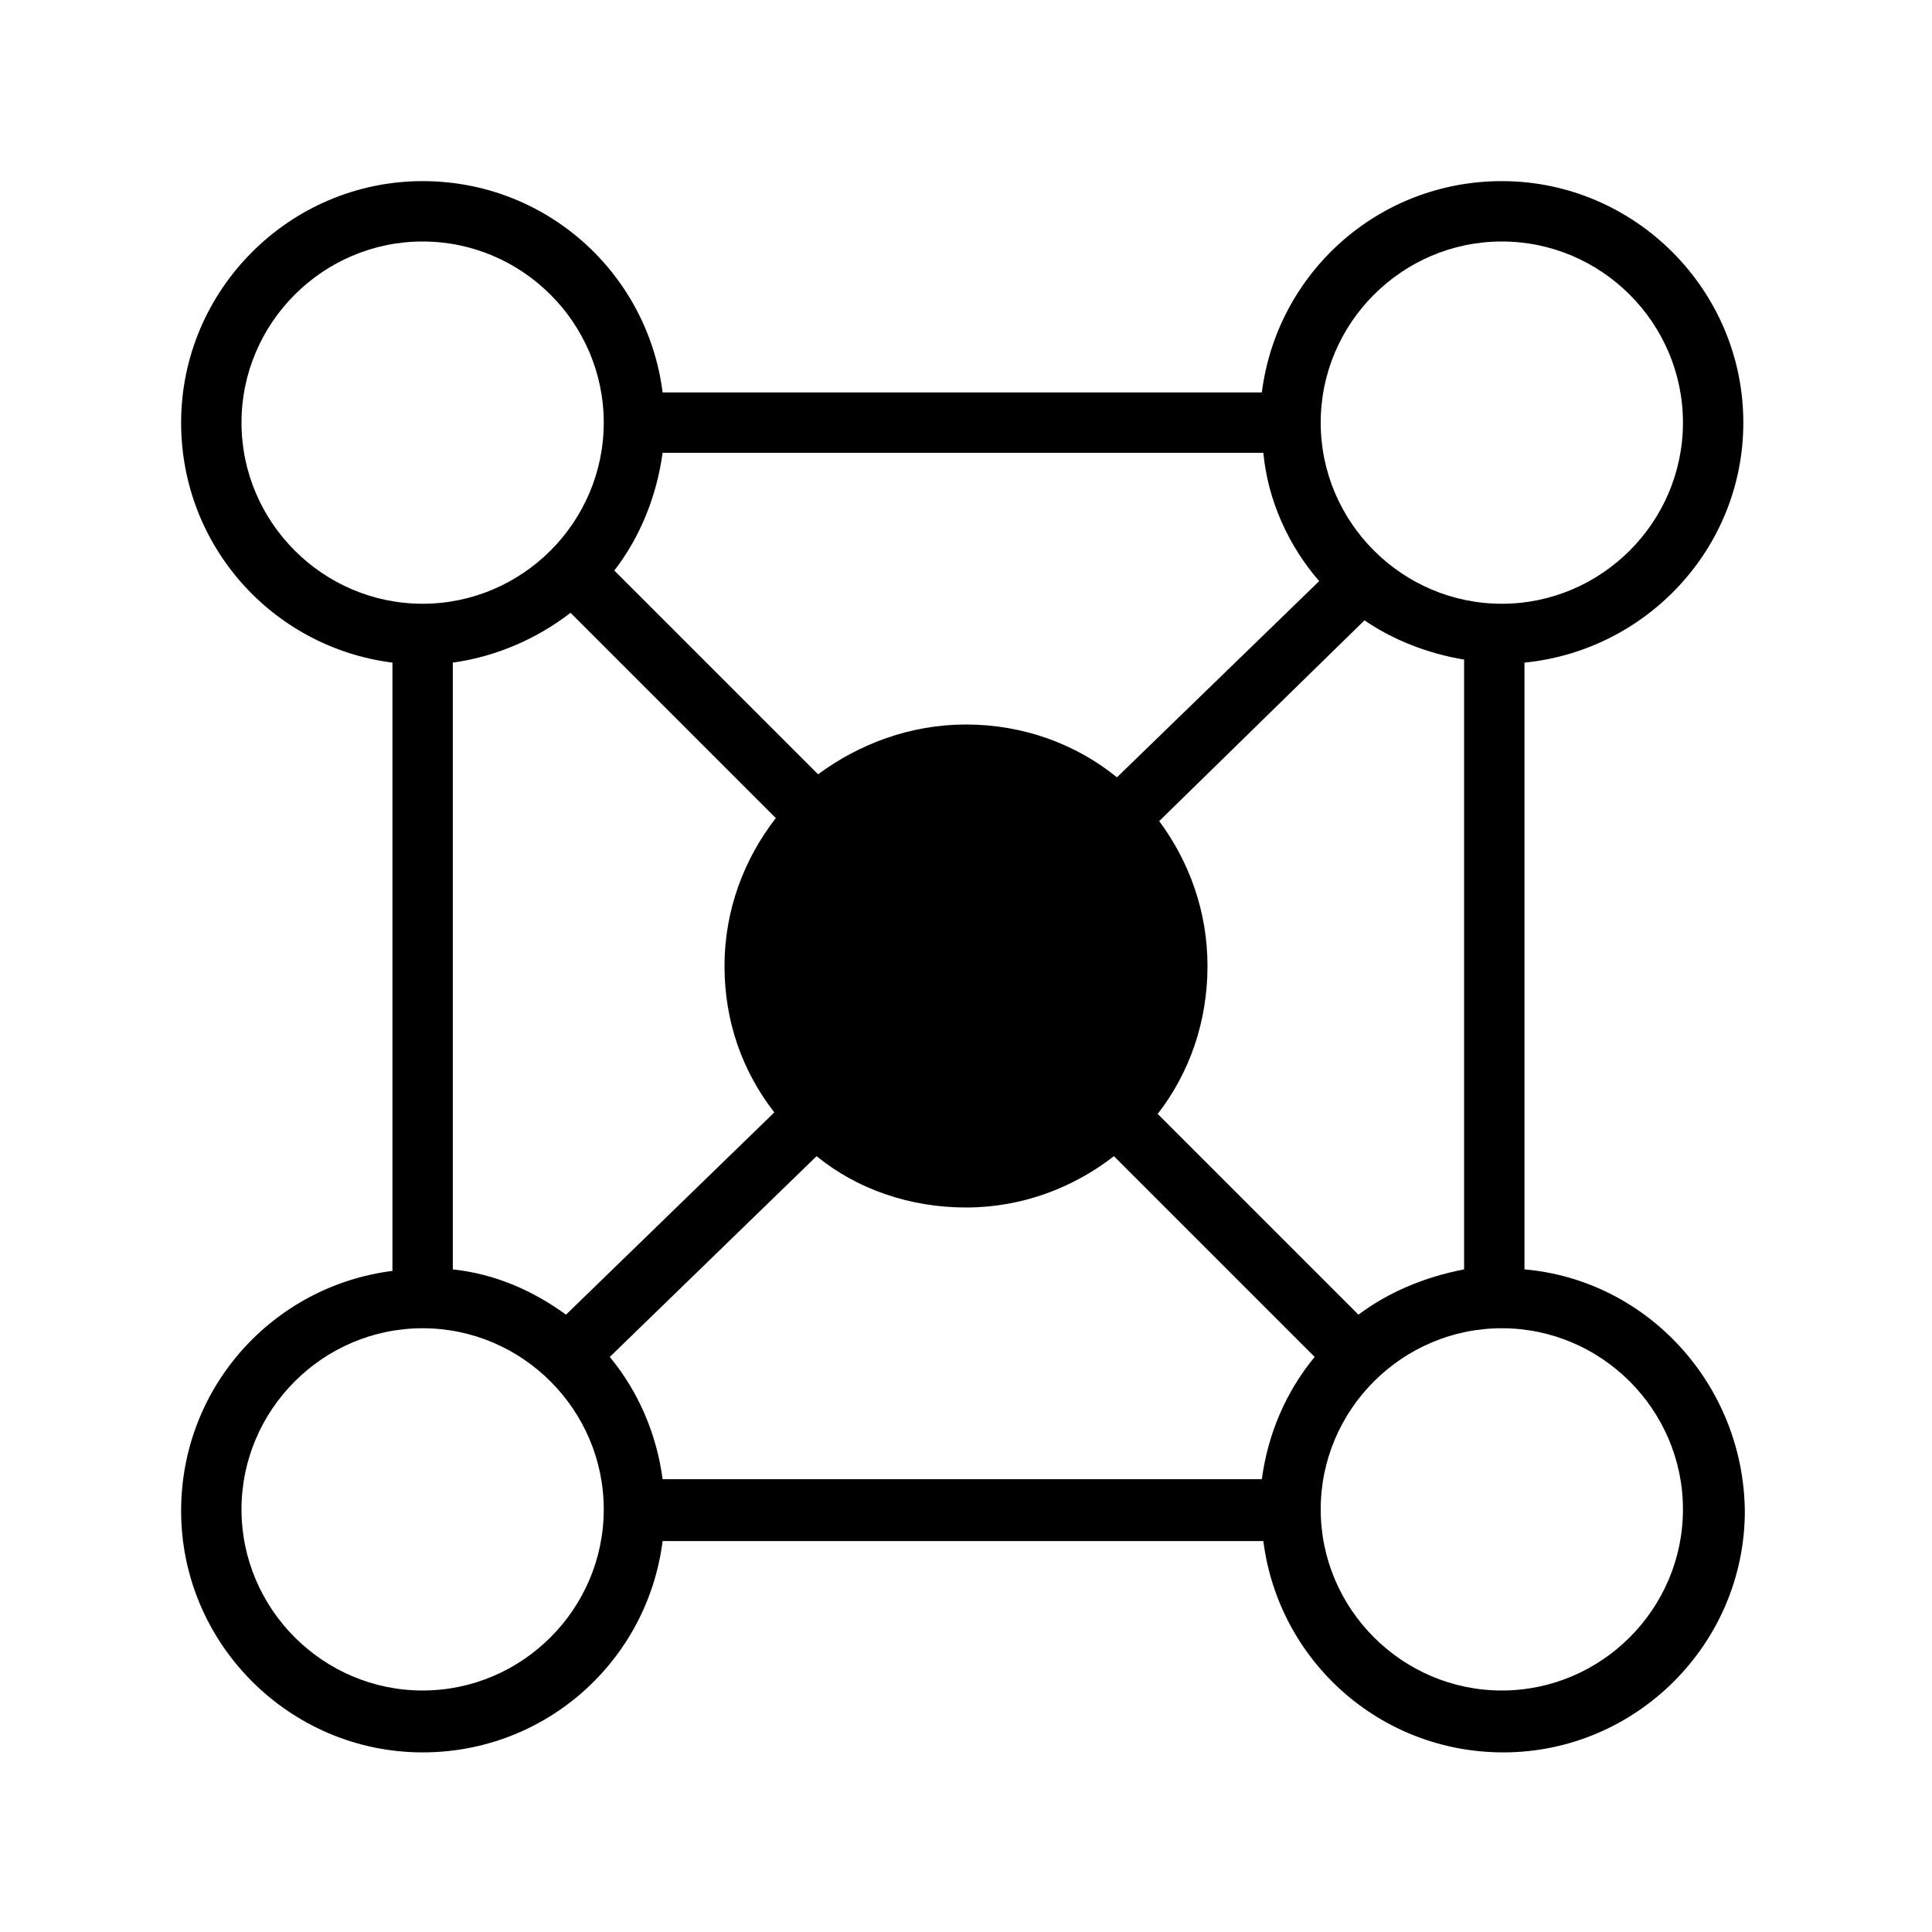 <svg width="128" height="128" xmlns="http://www.w3.org/2000/svg" viewBox="0 0 128 128"><title>Structured Data</title><path d="M101 84.1V43.9c8.1-.8 14.5-7.6 14.5-15.9 0-8.8-7.2-16-16-16-8.2 0-14.9 6.1-15.9 14H43.9c-1-7.9-7.7-14-15.9-14-8.8 0-16 7.2-16 16 0 8.2 6.1 14.9 14 15.9v40.3c-7.9 1-14 7.7-14 15.9 0 8.8 7.2 16 16 16 8.2 0 14.9-6.1 15.9-14h39.8c1 7.9 7.7 14 15.9 14 8.8 0 16-7.2 16-16-.1-8.4-6.5-15.3-14.6-16zm-60.6 5.8l13.7-13.3c2.7 2.2 6.2 3.4 9.9 3.4s7.1-1.3 9.8-3.4l13.3 13.3C85.2 92.2 84 95 83.6 98H43.9c-.4-3-1.6-5.8-3.5-8.1zm-2.6-49.3l13.6 13.6C49.3 56.9 48 60.3 48 64c0 3.7 1.2 7 3.3 9.7L37.5 87.1c-2.2-1.6-4.7-2.7-7.5-3V43.9c2.9-.4 5.6-1.6 7.8-3.3zm49.6-2.1L74 51.5c-2.7-2.2-6.2-3.5-10-3.5-3.7 0-7.1 1.3-9.8 3.3L40.7 37.8c1.7-2.2 2.8-4.9 3.2-7.8h39.8c.3 3.2 1.7 6.2 3.7 8.5zM90 87.1L76.7 73.8c2.1-2.7 3.3-6.1 3.3-9.8 0-3.6-1.2-6.9-3.2-9.6l13.6-13.3c1.9 1.3 4.2 2.2 6.6 2.6v40.4c-2.6.5-5 1.5-7 3zM99.5 16c6.6 0 12 5.4 12 12s-5.4 12-12 12-12-5.4-12-12 5.4-12 12-12zM16 28c0-6.6 5.4-12 12-12s12 5.4 12 12-5.4 12-12 12-12-5.4-12-12zm12 84c-6.6 0-12-5.4-12-12s5.4-12 12-12 12 5.4 12 12-5.4 12-12 12zm71.5 0c-6.6 0-12-5.4-12-12s5.4-12 12-12 12 5.4 12 12-5.4 12-12 12z"/></svg>